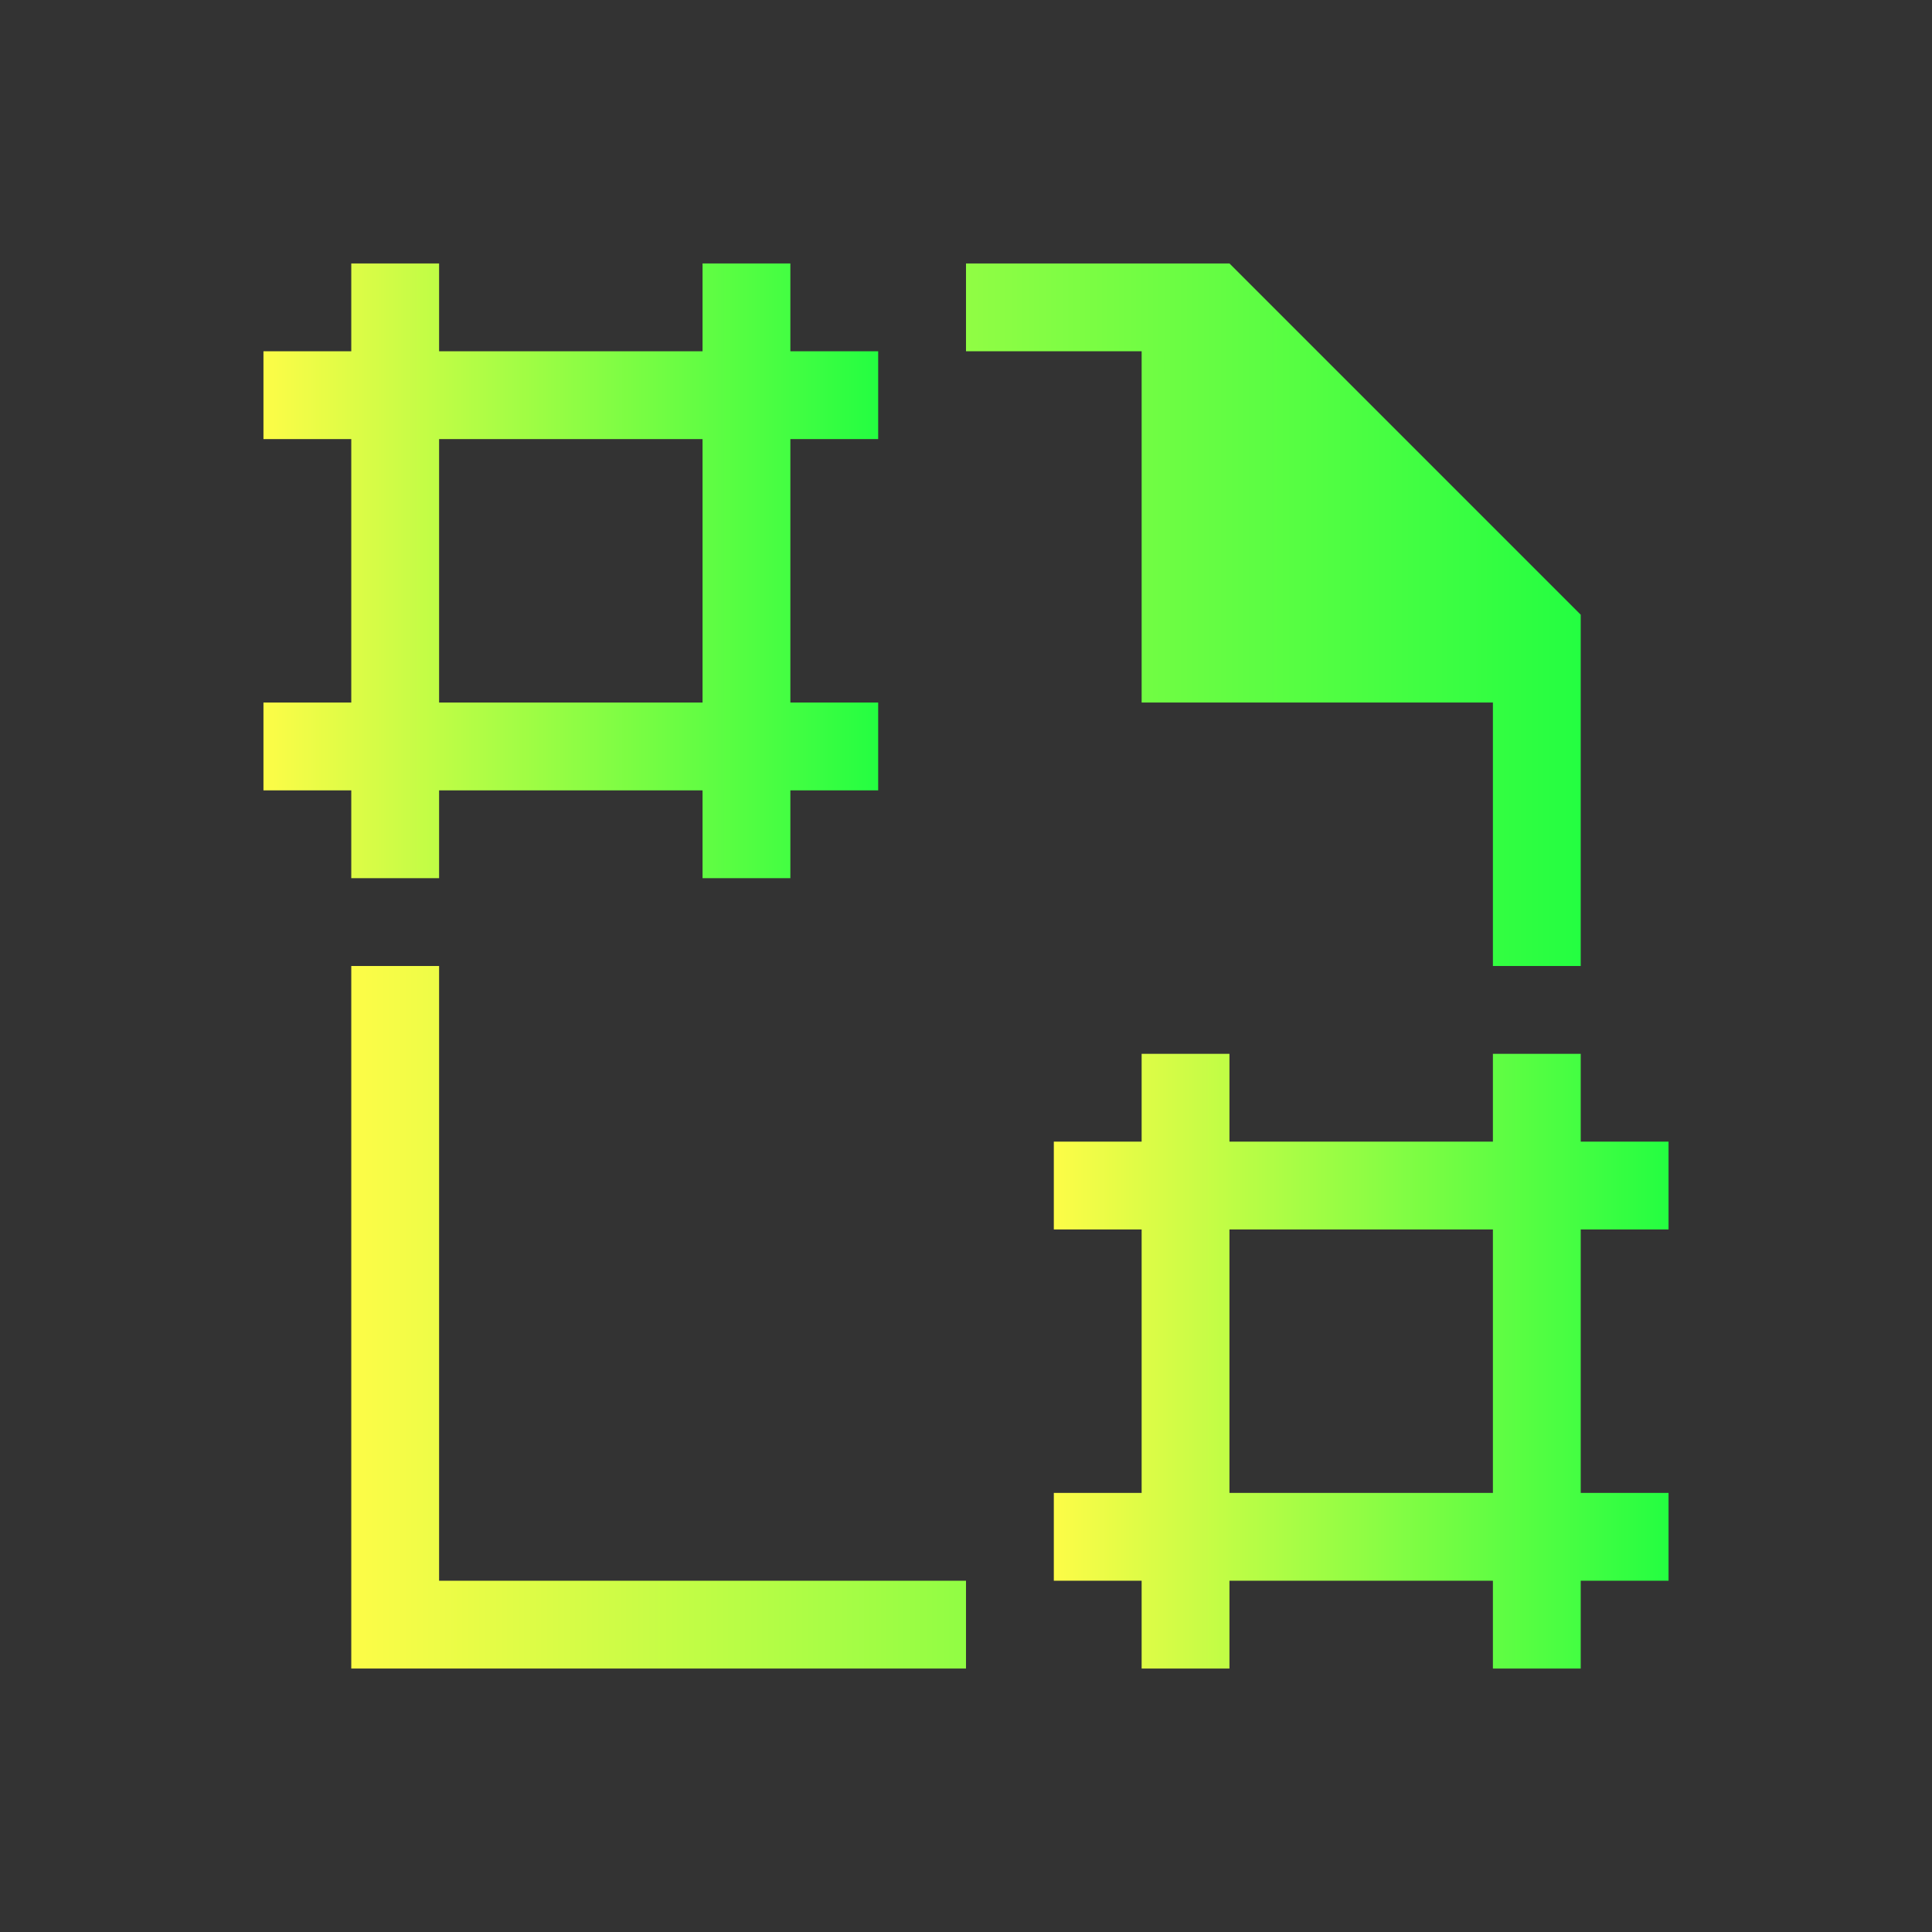 <svg width="22" height="22" viewBox="0 0 22 22" fill="none" xmlns="http://www.w3.org/2000/svg">
<rect x="0" y="0" width="22" height="22" fill="#333333" stroke="none"/>
<path d="M11 3H14L18 7V11H17V8H13V4H11V3ZM5 11V18H11V19H4V11H5Z" fill="url(#paint0_linear_10_12886)"/>
<path d="M13 12V13H12V14H13V17H12V18H13V19H14V18H17V19H18V18H19V17H18V14H19V13H18V12H17V13H14V12H13ZM14 14H17V17H14V14Z" fill="url(#paint1_linear_10_12886)"/>
<path d="M4 3V4H3V5H4V8H3V9H4V10H5V9H8V10H9V9H10V8H9V5H10V4H9V3H8V4H5V3H4ZM5 5H8V8H5V5Z" fill="url(#paint2_linear_10_12886)"/>
<defs>
<linearGradient id="paint0_linear_10_12886" x1="4" y1="11" x2="18" y2="11" gradientUnits="userSpaceOnUse">
<stop stop-color="#FDFC47"/>
<stop offset="1" stop-color="#24FE41"/>
</linearGradient>
<linearGradient id="paint1_linear_10_12886" x1="12" y1="15.5" x2="19" y2="15.5" gradientUnits="userSpaceOnUse">
<stop stop-color="#FDFC47"/>
<stop offset="1" stop-color="#24FE41"/>
</linearGradient>
<linearGradient id="paint2_linear_10_12886" x1="3" y1="6.5" x2="10" y2="6.5" gradientUnits="userSpaceOnUse">
<stop stop-color="#FDFC47"/>
<stop offset="1" stop-color="#24FE41"/>
</linearGradient>
</defs>
</svg>
